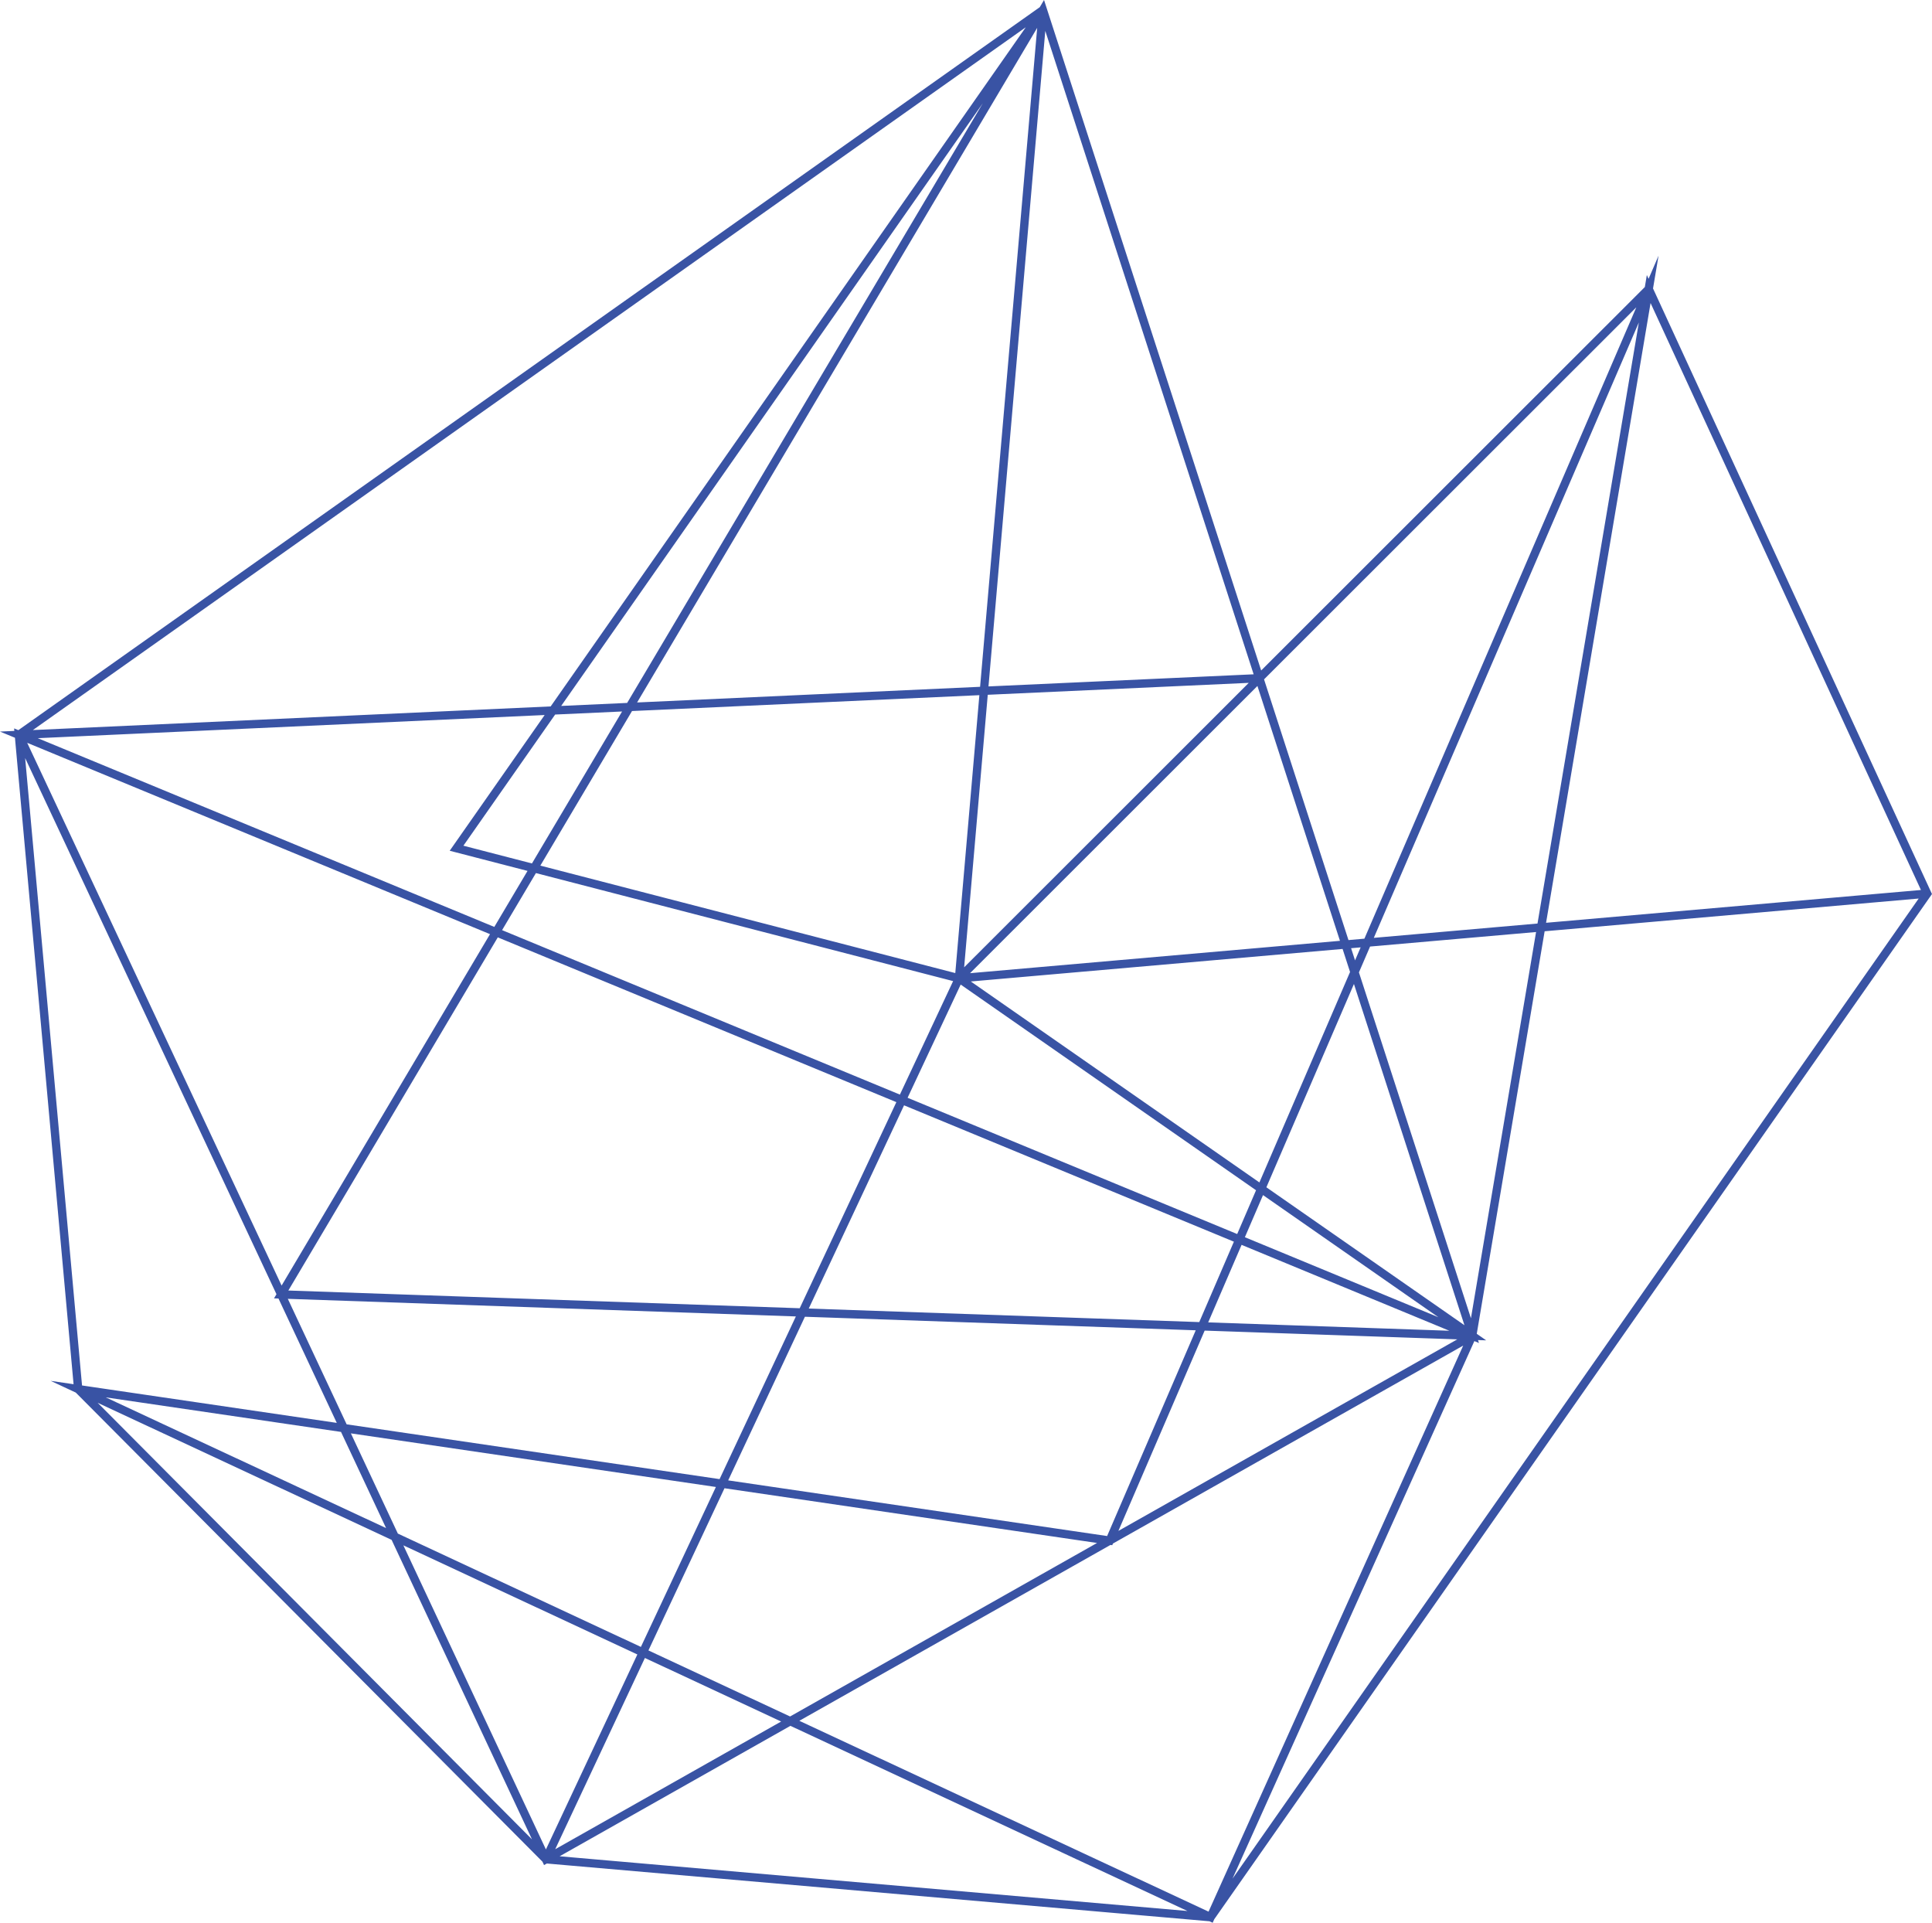 <?xml version="1.0" encoding="UTF-8" standalone="no"?>
<!-- Created with Inkscape (http://www.inkscape.org/) -->

<svg
   xmlns:dc="http://purl.org/dc/elements/1.1/"
   xmlns:cc="http://creativecommons.org/ns#"
   xmlns:rdf="http://www.w3.org/1999/02/22-rdf-syntax-ns#"
   xmlns:svg="http://www.w3.org/2000/svg"
   xmlns="http://www.w3.org/2000/svg"
   xmlns:sodipodi="http://sodipodi.sourceforge.net/DTD/sodipodi-0.dtd"
   xmlns:inkscape="http://www.inkscape.org/namespaces/inkscape"
   width="22.466mm"
   height="22.355mm"
   viewBox="0 0 79.604 79.212"
   id="svg3785"
   version="1.1"
   inkscape:version="0.91 r13725"
   sodipodi:docname="dessin08.svg">
  <defs
     id="defs3787" />
  <sodipodi:namedview
     id="base"
     pagecolor="#ffffff"
     bordercolor="#666666"
     borderopacity="1.0"
     inkscape:pageopacity="0.0"
     inkscape:pageshadow="2"
     inkscape:zoom="0.35"
     inkscape:cx="-333.76951"
     inkscape:cy="-137.53687"
     inkscape:document-units="px"
     inkscape:current-layer="layer1"
     showgrid="false"
     fit-margin-top="0"
     fit-margin-left="0"
     fit-margin-right="0"
     fit-margin-bottom="0"
     inkscape:window-width="1920"
     inkscape:window-height="1014"
     inkscape:window-x="0"
     inkscape:window-y="27"
     inkscape:window-maximized="1" />
  <g
     inkscape:label="Calque 1"
     inkscape:groupmode="layer"
     id="layer1"
     transform="translate(-80.198,-315.613)">
    <polyline
       transform="translate(57.73,188.887)"
       style="fill:none;stroke:#3953a4;stroke-width:0.343;stroke-miterlimit:10"
       points="74.355,154.667 23.245,157.001    83.128,181.754 65.439,127.14 34.053,180.054 83.128,181.754 61.982,167.031 74.355,154.667 61.982,167.031 90.4,138.634    61.982,167.031 41.279,161.671 61.982,167.031 44.961,203.323 61.982,167.031 61.982,167.031 61.982,167.031 101.875,163.541    61.982,167.031 65.439,127.14 61.982,167.031 41.279,161.671 65.439,127.14 83.128,181.754 23.245,157.001 25.689,183.954    44.961,203.323 72.349,205.71 101.875,163.541 90.4,138.634 83.128,181.754 72.349,205.71 25.689,183.954 68.19,190.196    90.4,138.634 83.128,181.754 44.961,203.323 23.245,157.001 65.439,127.14  "
       id="polyline12" />
  </g>
</svg>
